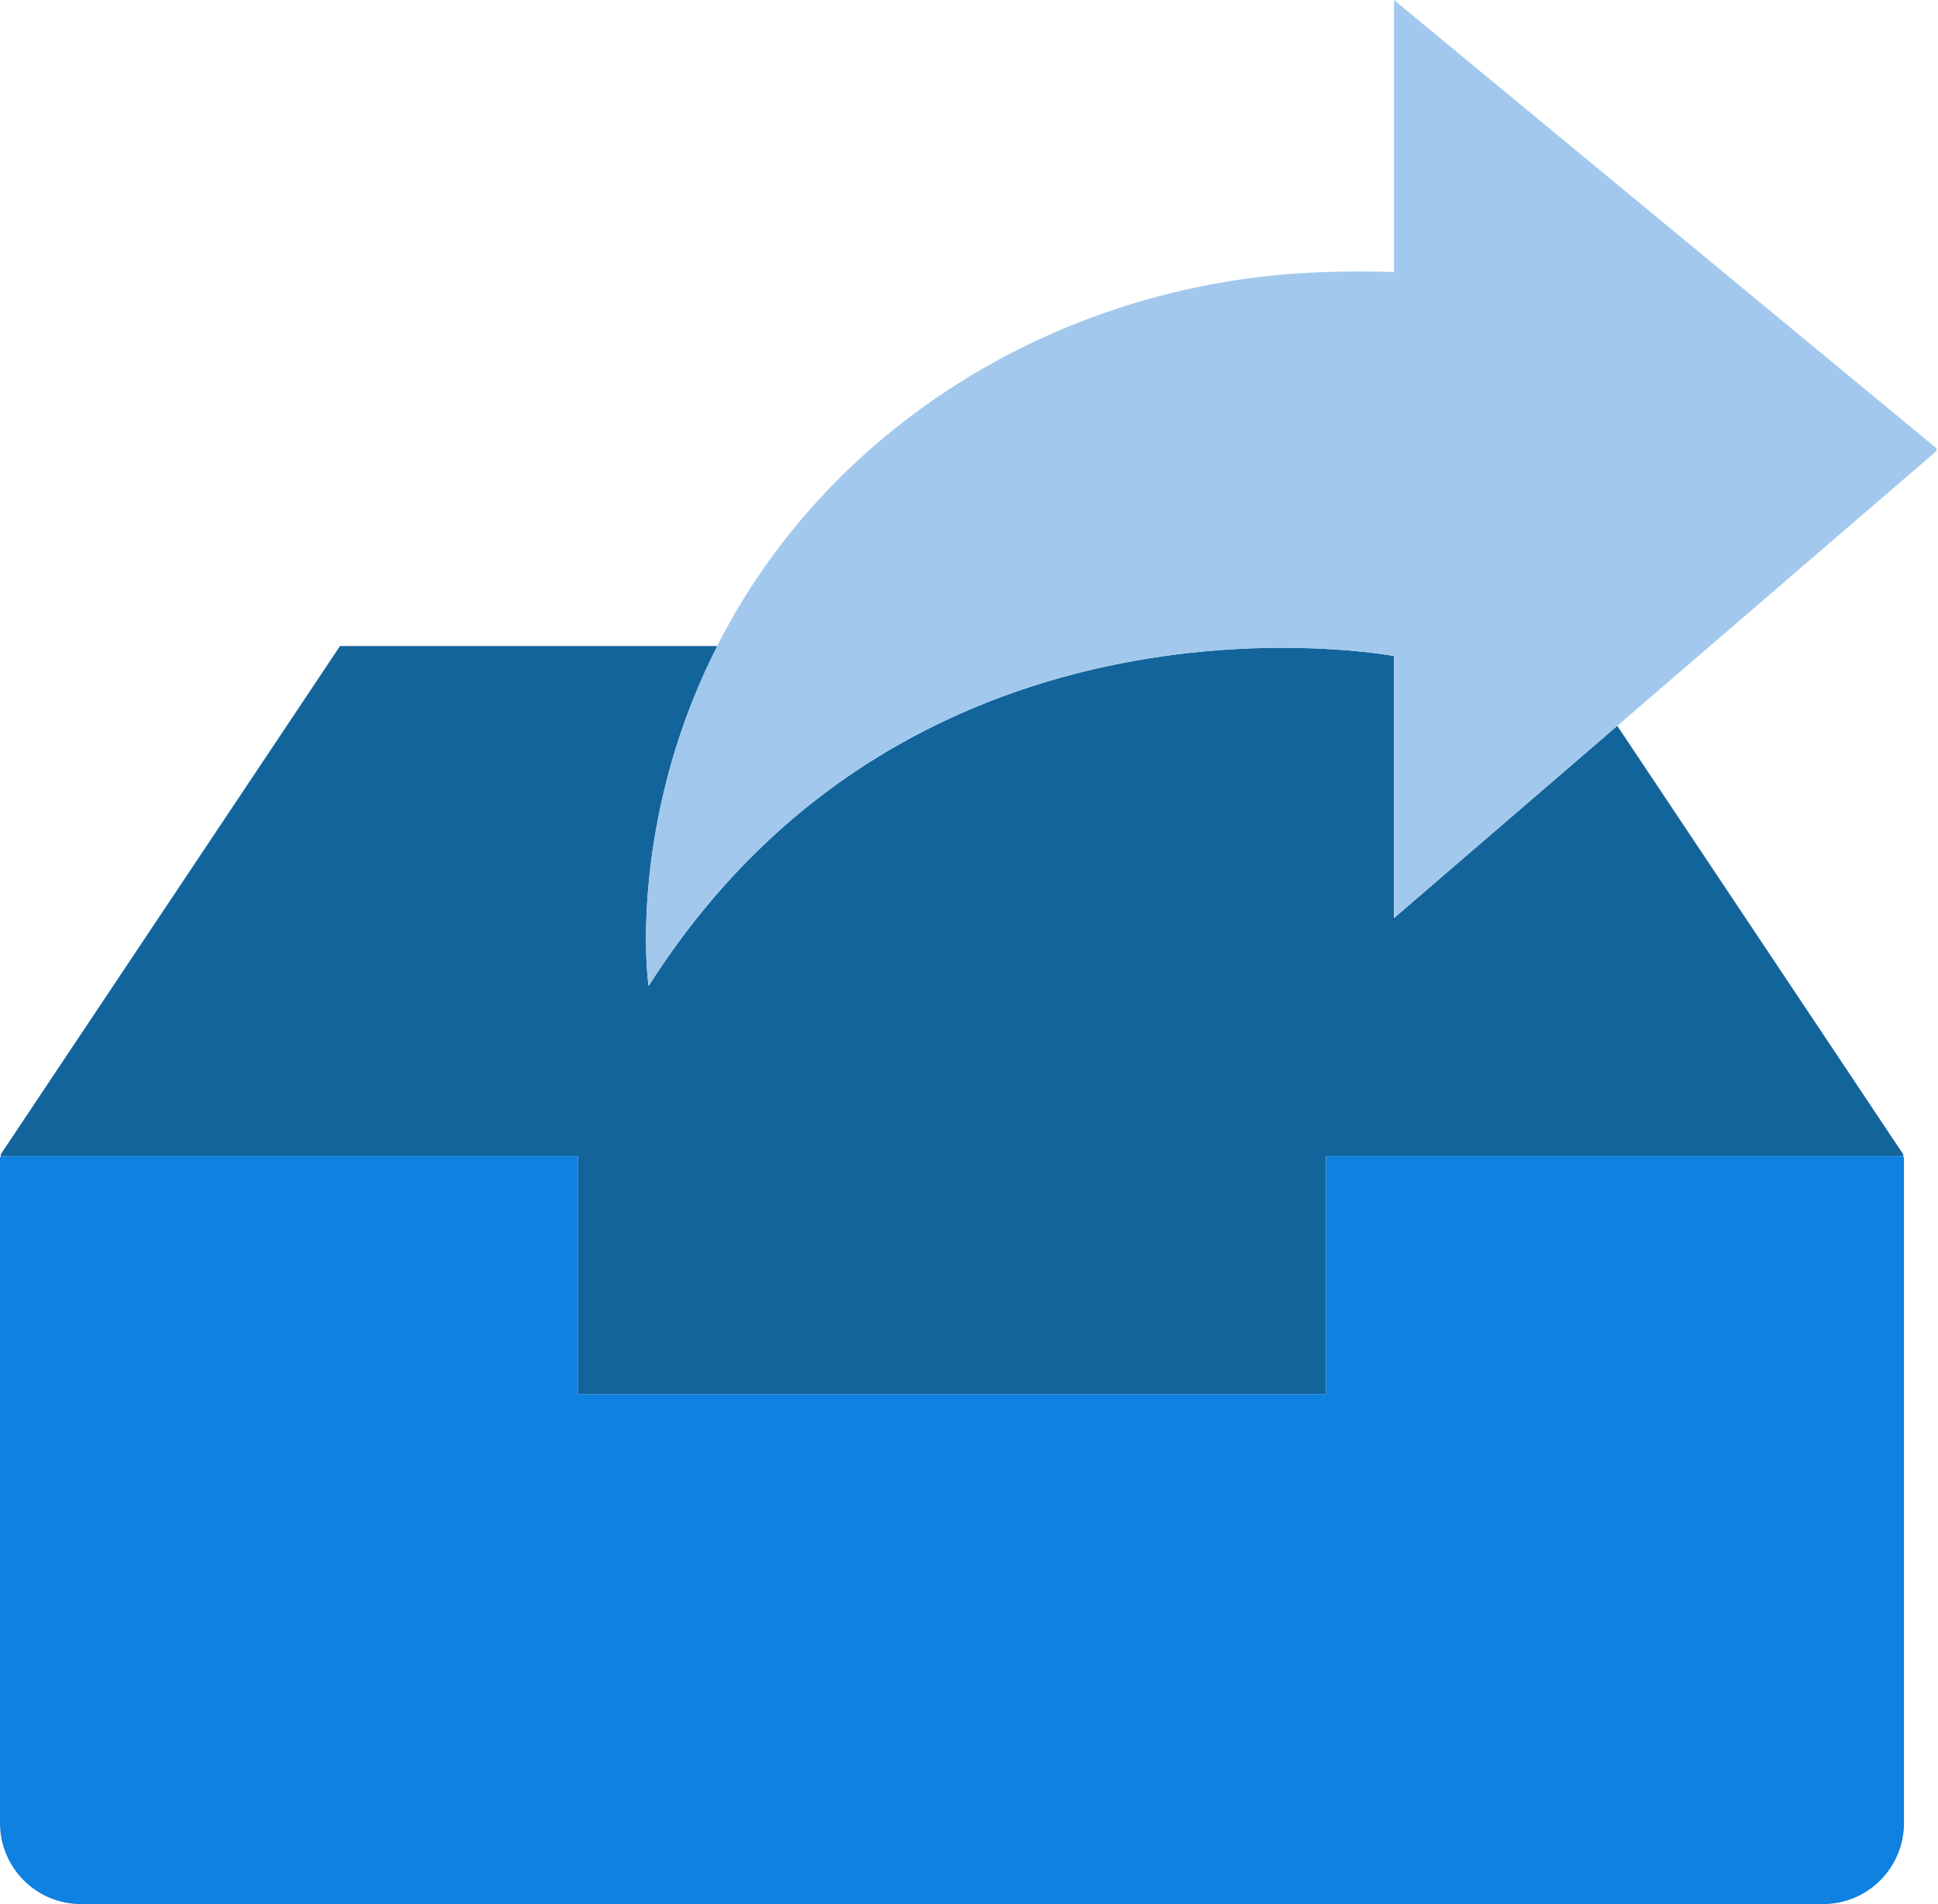 <?xml version="1.0" encoding="UTF-8" standalone="no"?>
<svg width="57px" height="56px" viewBox="0 0 57 56" version="1.1" xmlns="http://www.w3.org/2000/svg" xmlns:xlink="http://www.w3.org/1999/xlink" xmlns:sketch="http://www.bohemiancoding.com/sketch/ns">
    <!-- Generator: Sketch 3.2.2 (9983) - http://www.bohemiancoding.com/sketch -->
    <title>91 - Share E-Mail (Flat)</title>
    <desc>Created with Sketch.</desc>
    <defs></defs>
    <g id="Page-1" stroke="none" stroke-width="1" fill="none" fill-rule="evenodd" sketch:type="MSPage">
        <g id="91---Share-E-Mail-(Flat)" sketch:type="MSLayerGroup">
            <path d="M39,34 L39,41 L17,41 L17,34 L0.052,34 C0.024,34 0,34.023 0,34.052 L0,53.616 C0,54.932 1.068,56 2.384,56 L53.616,56 C54.933,56 56,54.932 56,53.616 L56,34.052 C56,34.023 55.977,34 55.948,34 L39,34" id="Fill-132" fill="#0F81E0" sketch:type="MSShapeGroup"></path>
            <path d="M41,27 L41,19.294 C41,19.294 26.938,16.625 19.076,29 C19.076,29 18.665,26.213 19.757,22.398 C20.099,21.204 20.56,20.074 21.106,19 L10,19 L0.019,33.953 C0.01,33.975 0.027,34 0.051,34 L17,34 L17,41 L39,41 L39,34 L55.949,34 C55.973,34 55.99,33.975 55.981,33.953 L47.567,21.347 L41,27" id="Fill-134" fill="#13649B" sketch:type="MSShapeGroup"></path>
            <path d="M41,8 L41,0 L56.944,13.175 C56.974,13.201 56.974,13.248 56.944,13.274 L41,27 L41,19.294 C41,19.294 26.938,16.625 19.076,29 C19.076,29 18.665,26.213 19.757,22.398 C22.18,13.932 30.052,8.323 38.852,8.005 C39.56,7.98 40.225,7.977 41,8" id="Fill-728" fill="#A2C9ED" sketch:type="MSShapeGroup"></path>
        </g>
    </g>
</svg>